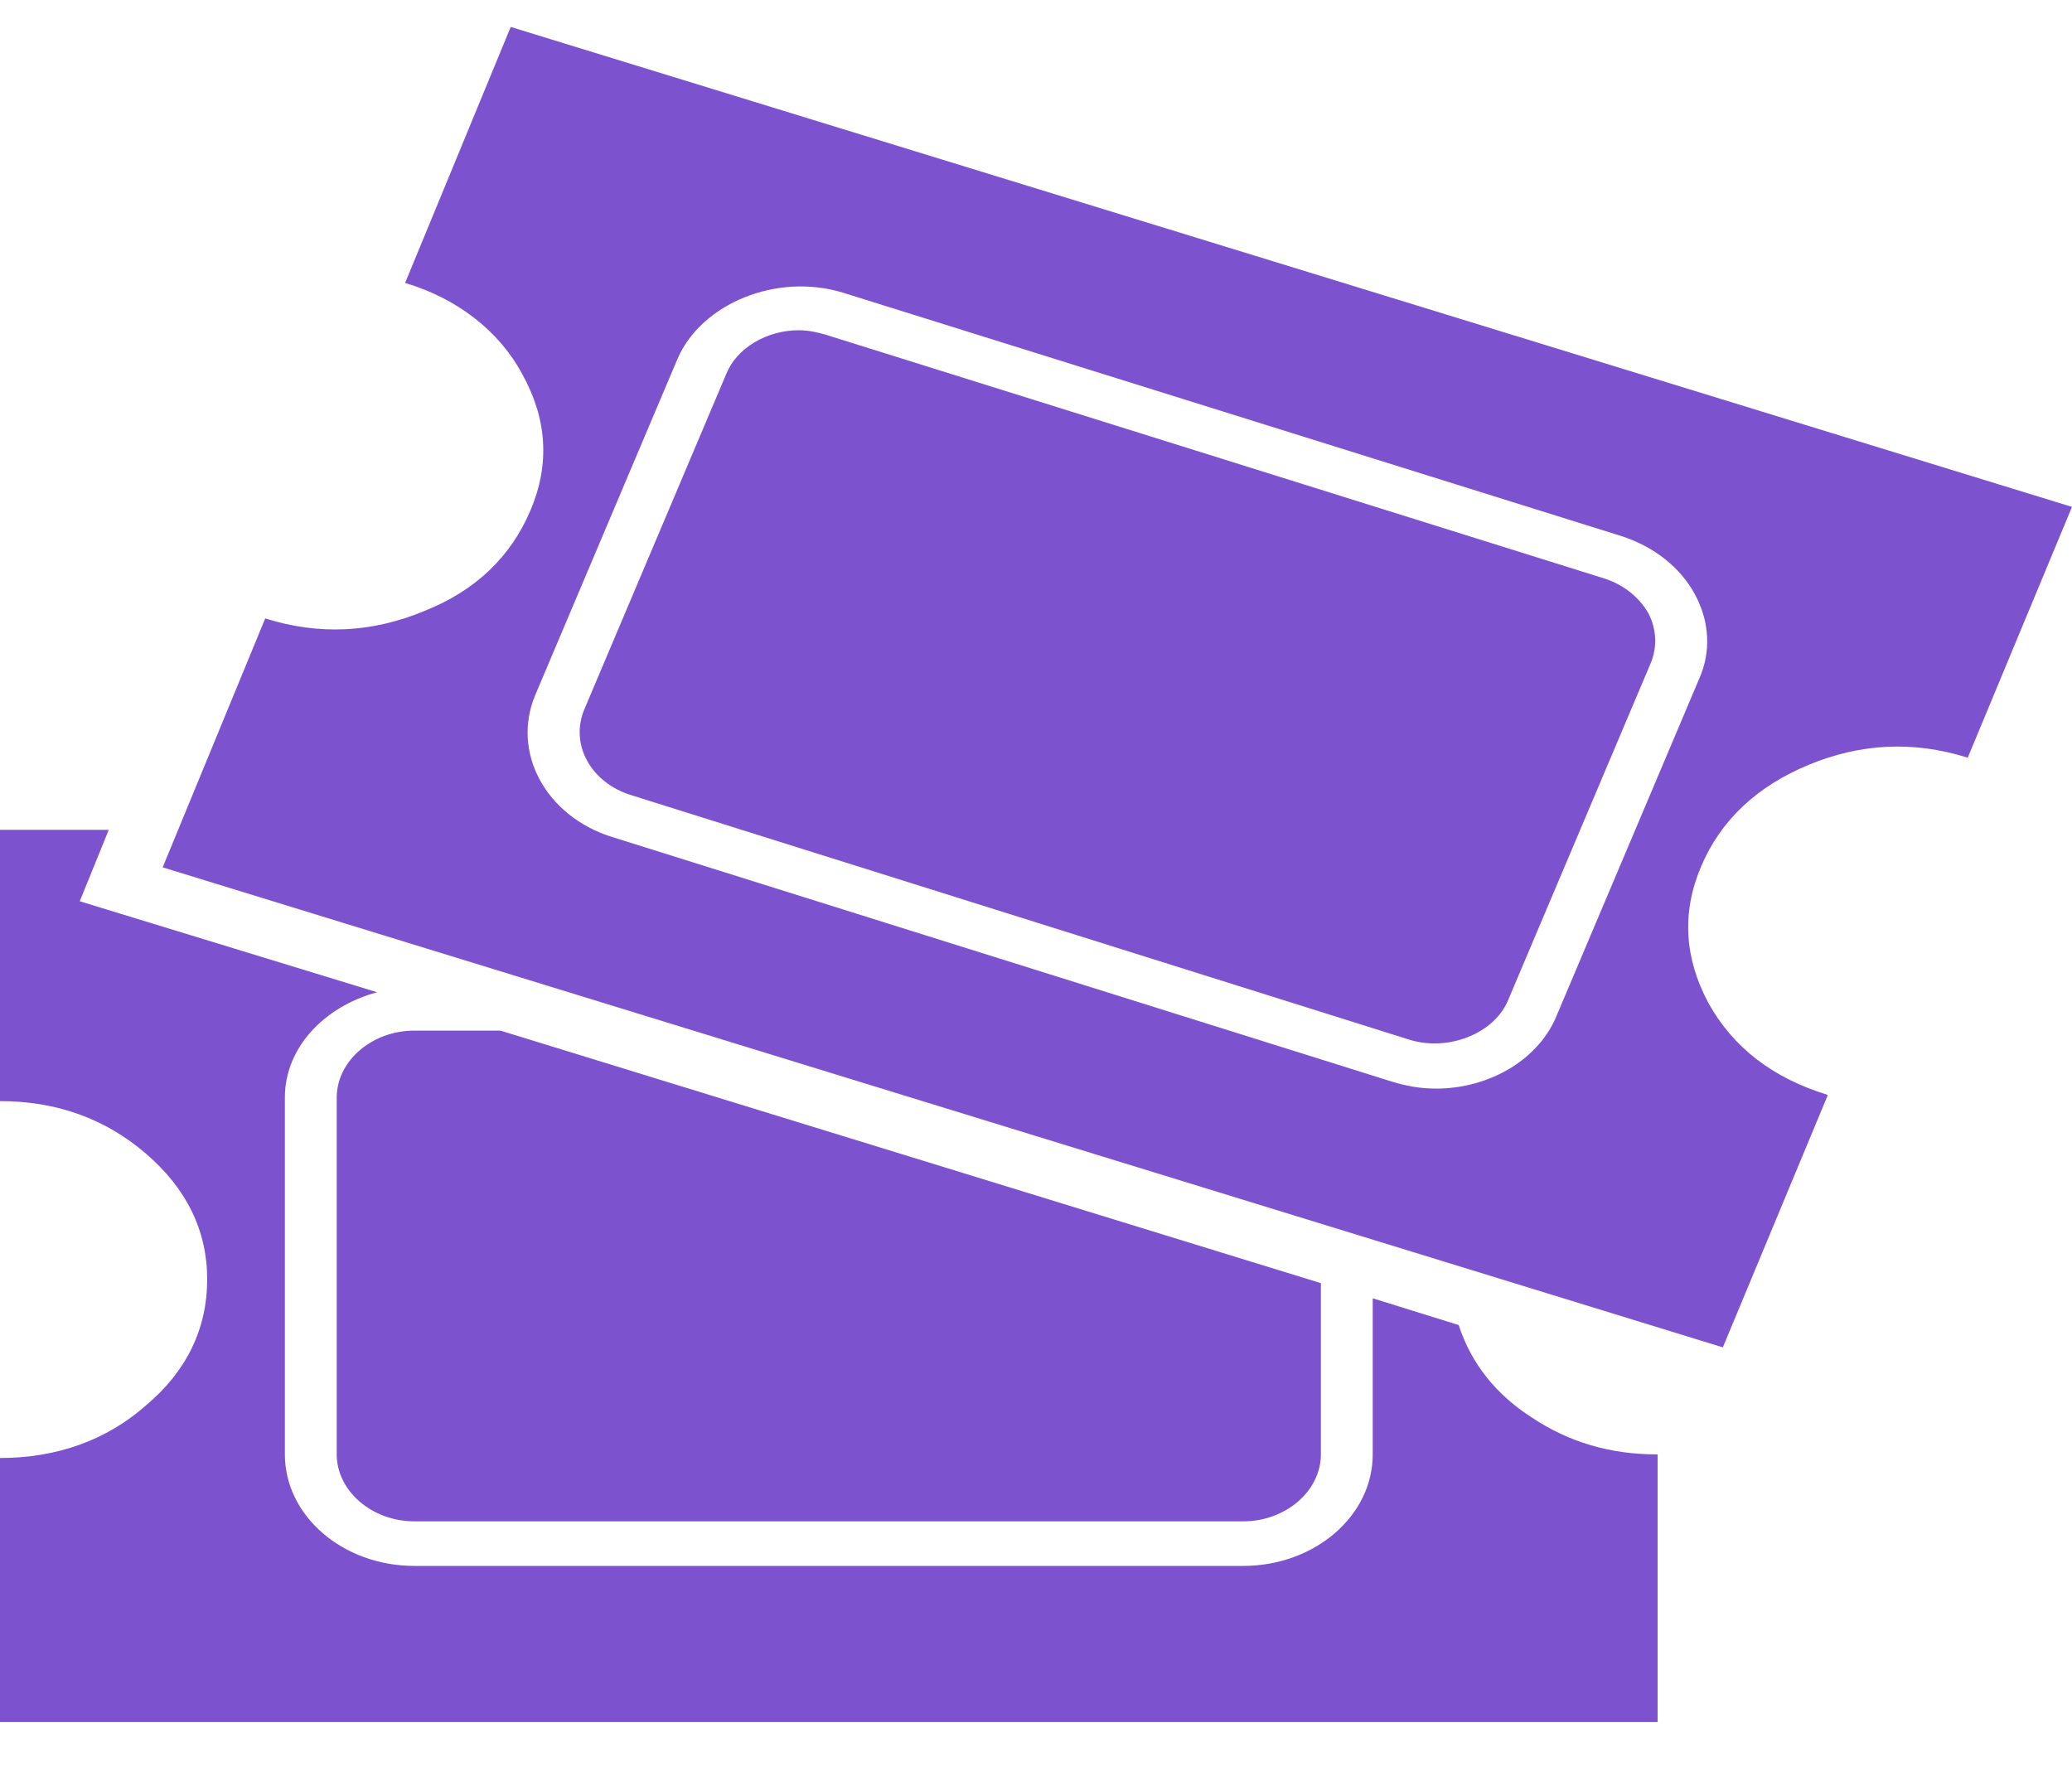 <svg width="35" height="30" viewBox="0 0 35 30" fill="none" xmlns="http://www.w3.org/2000/svg">
<path d="M35 8.563L33.233 12.813V12.798C32.322 12.512 31.43 12.557 30.555 12.919C29.68 13.281 29.067 13.853 28.735 14.637C28.402 15.421 28.455 16.189 28.858 16.943C29.277 17.697 29.942 18.209 30.87 18.495V18.511L29.102 22.761L2.748 14.652L4.48 10.447C5.39 10.733 6.282 10.688 7.157 10.326C8.033 9.98 8.627 9.407 8.96 8.623C9.293 7.84 9.24 7.071 8.82 6.317C8.629 5.959 8.355 5.638 8.015 5.374C7.675 5.109 7.276 4.908 6.843 4.78L8.627 0.455L35 8.563ZM26.302 17.139L28.7 11.472C28.91 11.005 28.875 10.492 28.63 10.04C28.385 9.588 27.948 9.241 27.405 9.061L14.245 4.946C13.125 4.599 11.848 5.127 11.445 6.061L9.047 11.728C8.627 12.708 9.223 13.793 10.342 14.14L23.503 18.269C23.747 18.345 23.992 18.39 24.255 18.39C25.165 18.39 26.005 17.893 26.302 17.139ZM13.947 5.654L27.09 9.769C27.422 9.874 27.685 10.085 27.843 10.357C27.983 10.628 28 10.929 27.878 11.216L25.48 16.883C25.253 17.456 24.465 17.772 23.8 17.561L10.658 13.431C10.33 13.329 10.064 13.12 9.916 12.848C9.768 12.577 9.752 12.266 9.87 11.984L12.268 6.317C12.443 5.88 12.95 5.579 13.492 5.579C13.65 5.579 13.79 5.609 13.947 5.654ZM25.883 23.951C26.495 24.358 27.195 24.569 27.983 24.569H28V29.091H0V24.63C0.963 24.63 1.802 24.328 2.467 23.74C3.15 23.168 3.5 22.444 3.5 21.615C3.5 20.786 3.15 20.078 2.467 19.49C1.785 18.902 0.963 18.601 0 18.601V14.019H1.837L1.347 15.225L6.37 16.762C5.478 17.003 4.812 17.697 4.812 18.541V24.569C4.812 25.609 5.793 26.453 7 26.453H21C22.207 26.453 23.188 25.609 23.188 24.569V21.932L24.64 22.384C24.85 23.032 25.27 23.56 25.883 23.951ZM5.688 24.569V18.541C5.688 17.923 6.282 17.41 7 17.41H8.453L22.312 21.676V24.569C22.312 25.187 21.718 25.7 21 25.7H7C6.282 25.7 5.688 25.187 5.688 24.569Z" fill="#7D52CF"/>
</svg>
